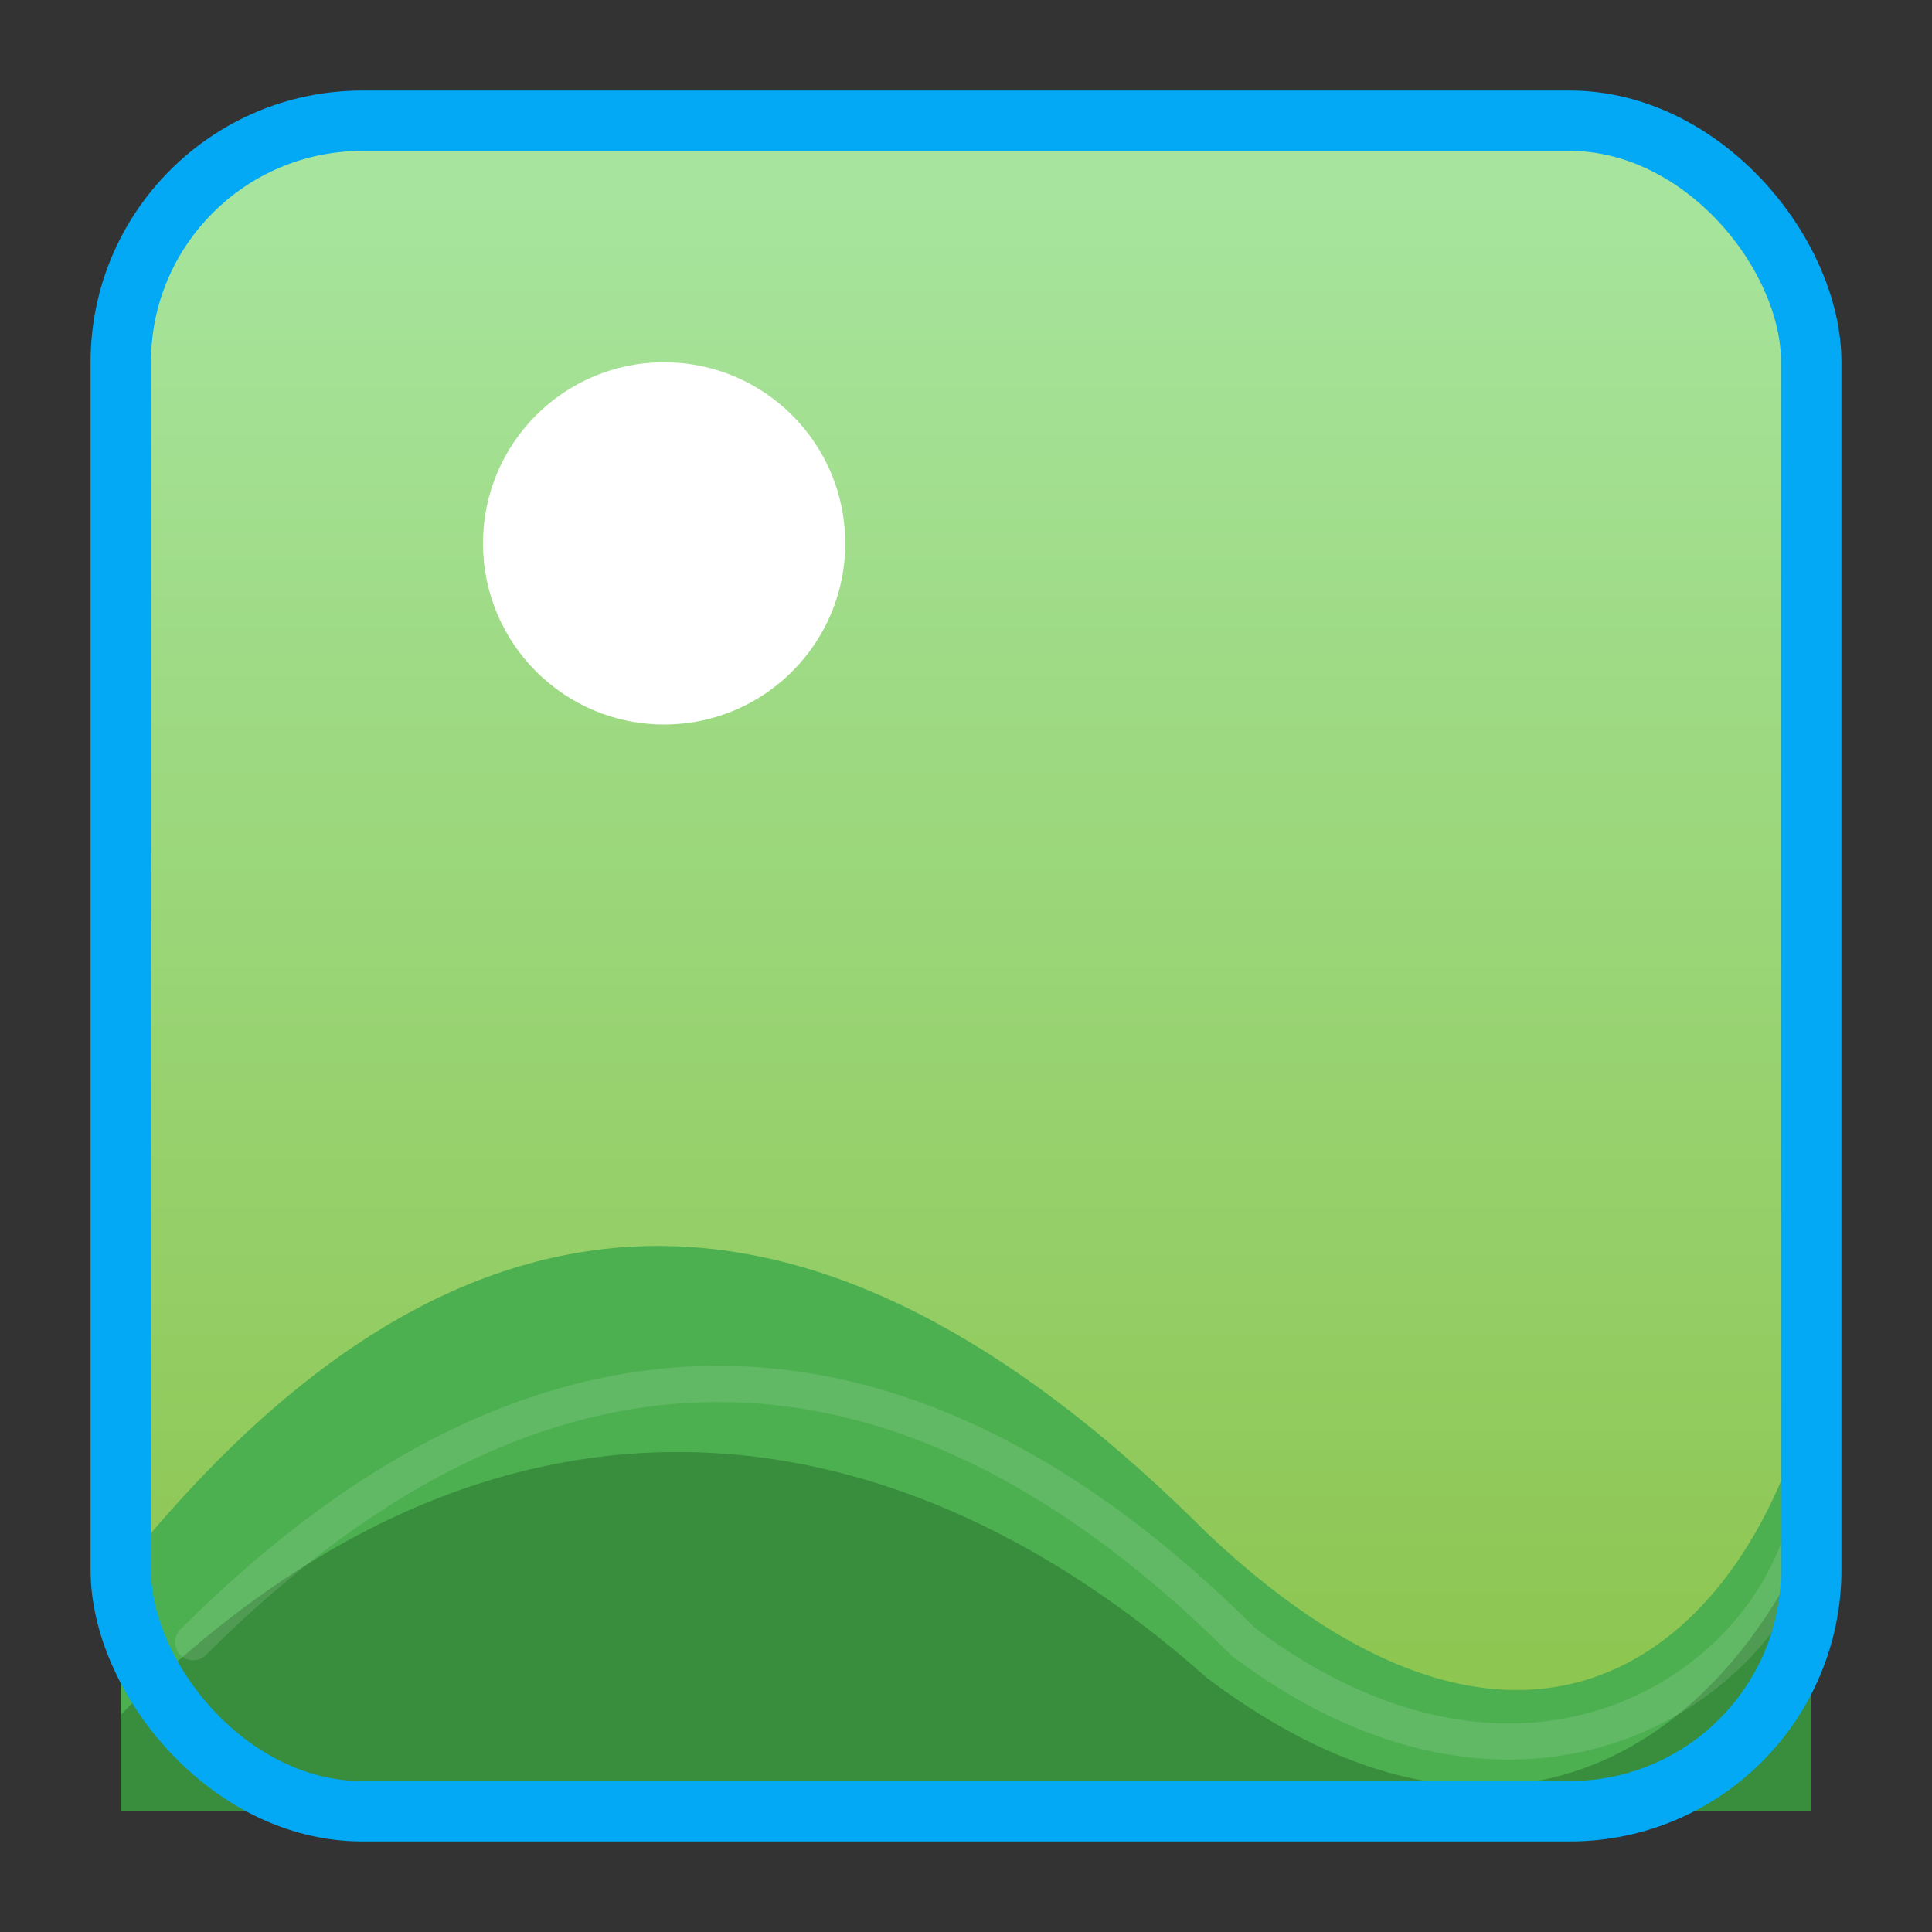 <svg xmlns="http://www.w3.org/2000/svg" viewBox="0 0 32 32">
  <rect x="0" y="0" width="32" height="32" fill="#333333" stroke="none"/>
  <!-- SVG with refined mountain curves: sharper than before but still smooth -->

  <defs>
    <mask id="roundedMask">
      <rect x="0" y="0" width="32" height="32" fill="white"/>
      <rect x="2" y="2" width="28" height="28" rx="4" ry="4" fill="black"/>
    </mask>
  </defs>

  <!-- Background with rounded corners -->
  <rect x="2" y="2" width="28" height="28" rx="4" ry="4" fill="url(#skyGrad)" />
  
  <!-- Mountains and sun -->
  <g transform="translate(2,2)">
    <circle cx="9" cy="7" r="3" fill="#FFFFFF" />

    <!-- Back mountain: exact same proportions as logo -->
    <path d="M0 24 C6 16.5 12 17.4 18 23.4 C23.4 28.5 27 25.2 28 21 L28 28 L0 28 Z" fill="#4CAF50" />

    <!-- Front mountain: exact same proportions as logo -->
    <path d="M0 26.4 C6 20.4 12.6 21 18 25.8 C22.8 29.4 26.4 27 28 23.4 L28 28 L0 28 Z" fill="#388E3C" />

    <!-- Ridge highlight: exact same proportions as logo -->
    <path d="M1.2 25.2 C7.2 19.2 13.2 19.8 18.6 25.2 C23.4 28.8 27.6 25.8 28 22.8" fill="none" stroke="#FFFFFF" stroke-opacity="0.12" stroke-width="0.6" stroke-linecap="round" />
  </g>

  <!-- Border with rounded corners -->
  <rect x="2" y="2" width="28" height="28" rx="4" ry="4" fill="none" stroke="#03A9F4" stroke-width="1" stroke-linejoin="round" />

  <defs>
    <linearGradient id="skyGrad" x1="0%" y1="0%" x2="0%" y2="100%">
      <stop offset="0%" stop-color="#A8E6A1" />
      <stop offset="100%" stop-color="#8BC34A" />
    </linearGradient>
  </defs>
</svg> 